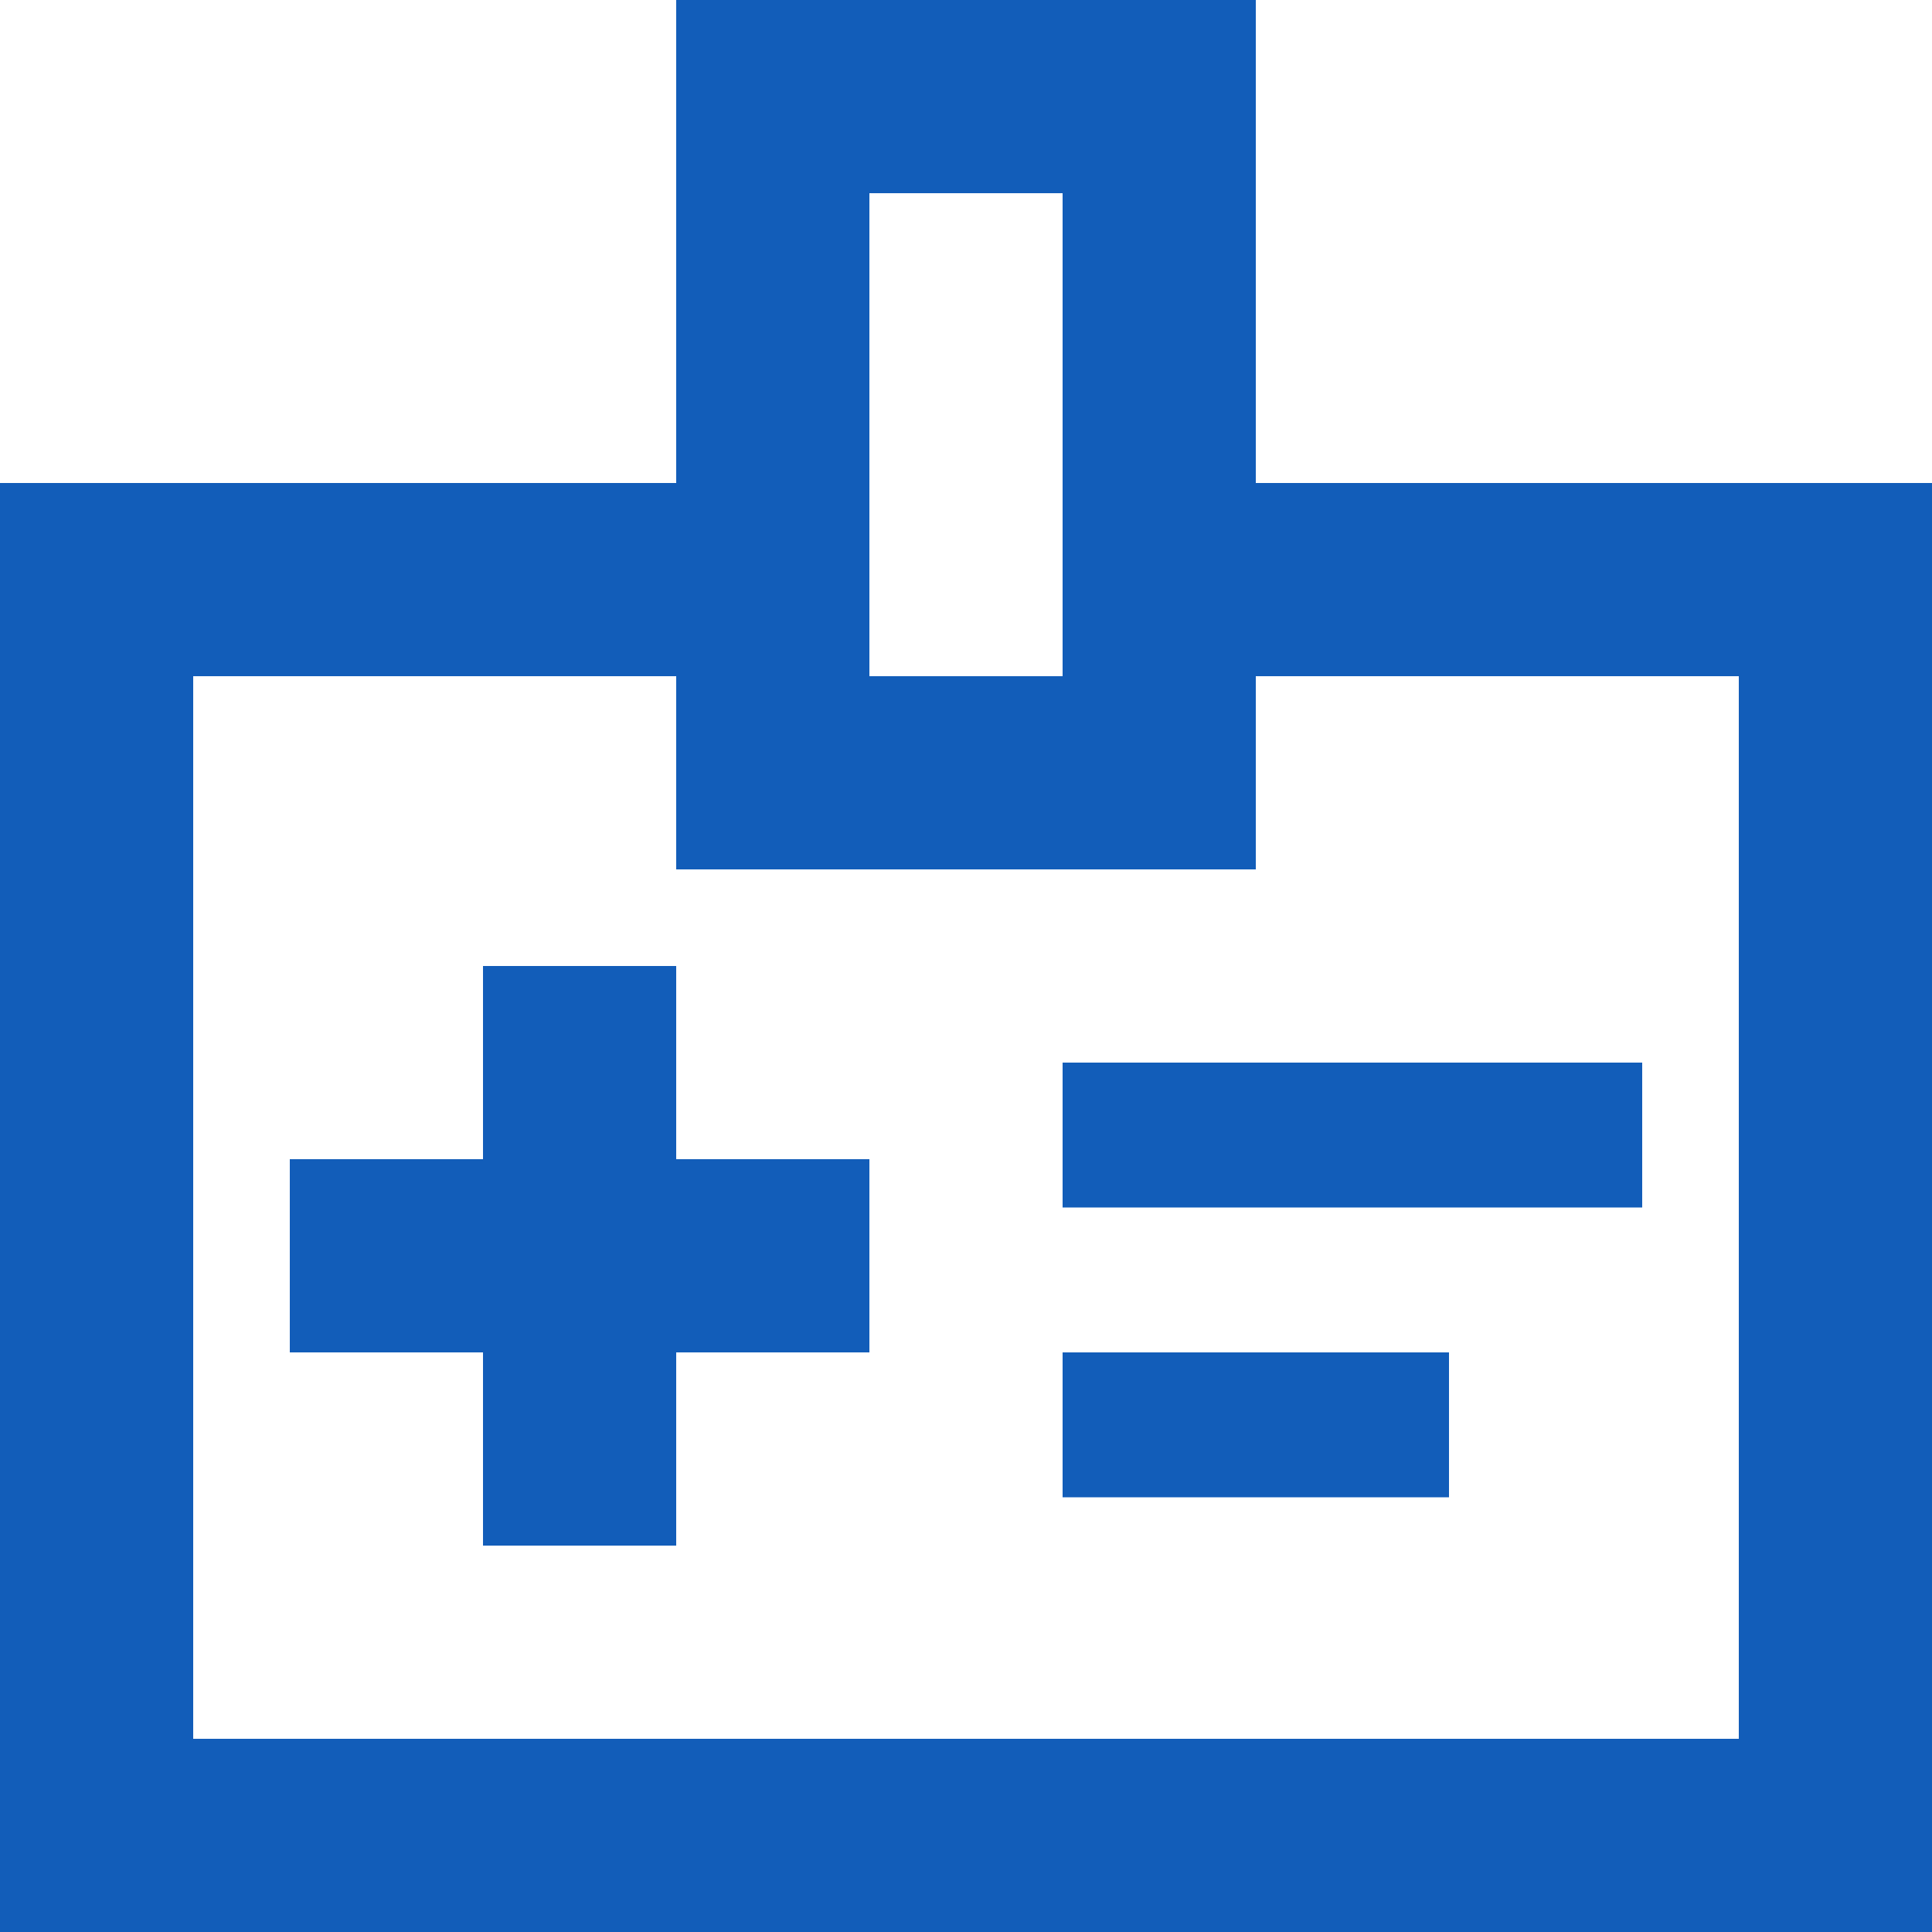 <svg width="24" height="24" viewBox="0 0 24 24" fill="none" xmlns="http://www.w3.org/2000/svg">
<path d="M6 19.2H8.4V16.8H10.8V14.4H8.4V12H6V14.4H3.6V16.8H6V19.2ZM13.2 15H20.4V13.2H13.2V15ZM13.2 18.6H18V16.8H13.2V18.6ZM0 24V6H8.4V0H15.6V6H24V24H0ZM2.4 21.6H21.6V8.4H15.6V10.8H8.4V8.4H2.4V21.6ZM10.8 8.4H13.2V2.4H10.8V8.4Z" fill="#125DB9"/>
</svg>
